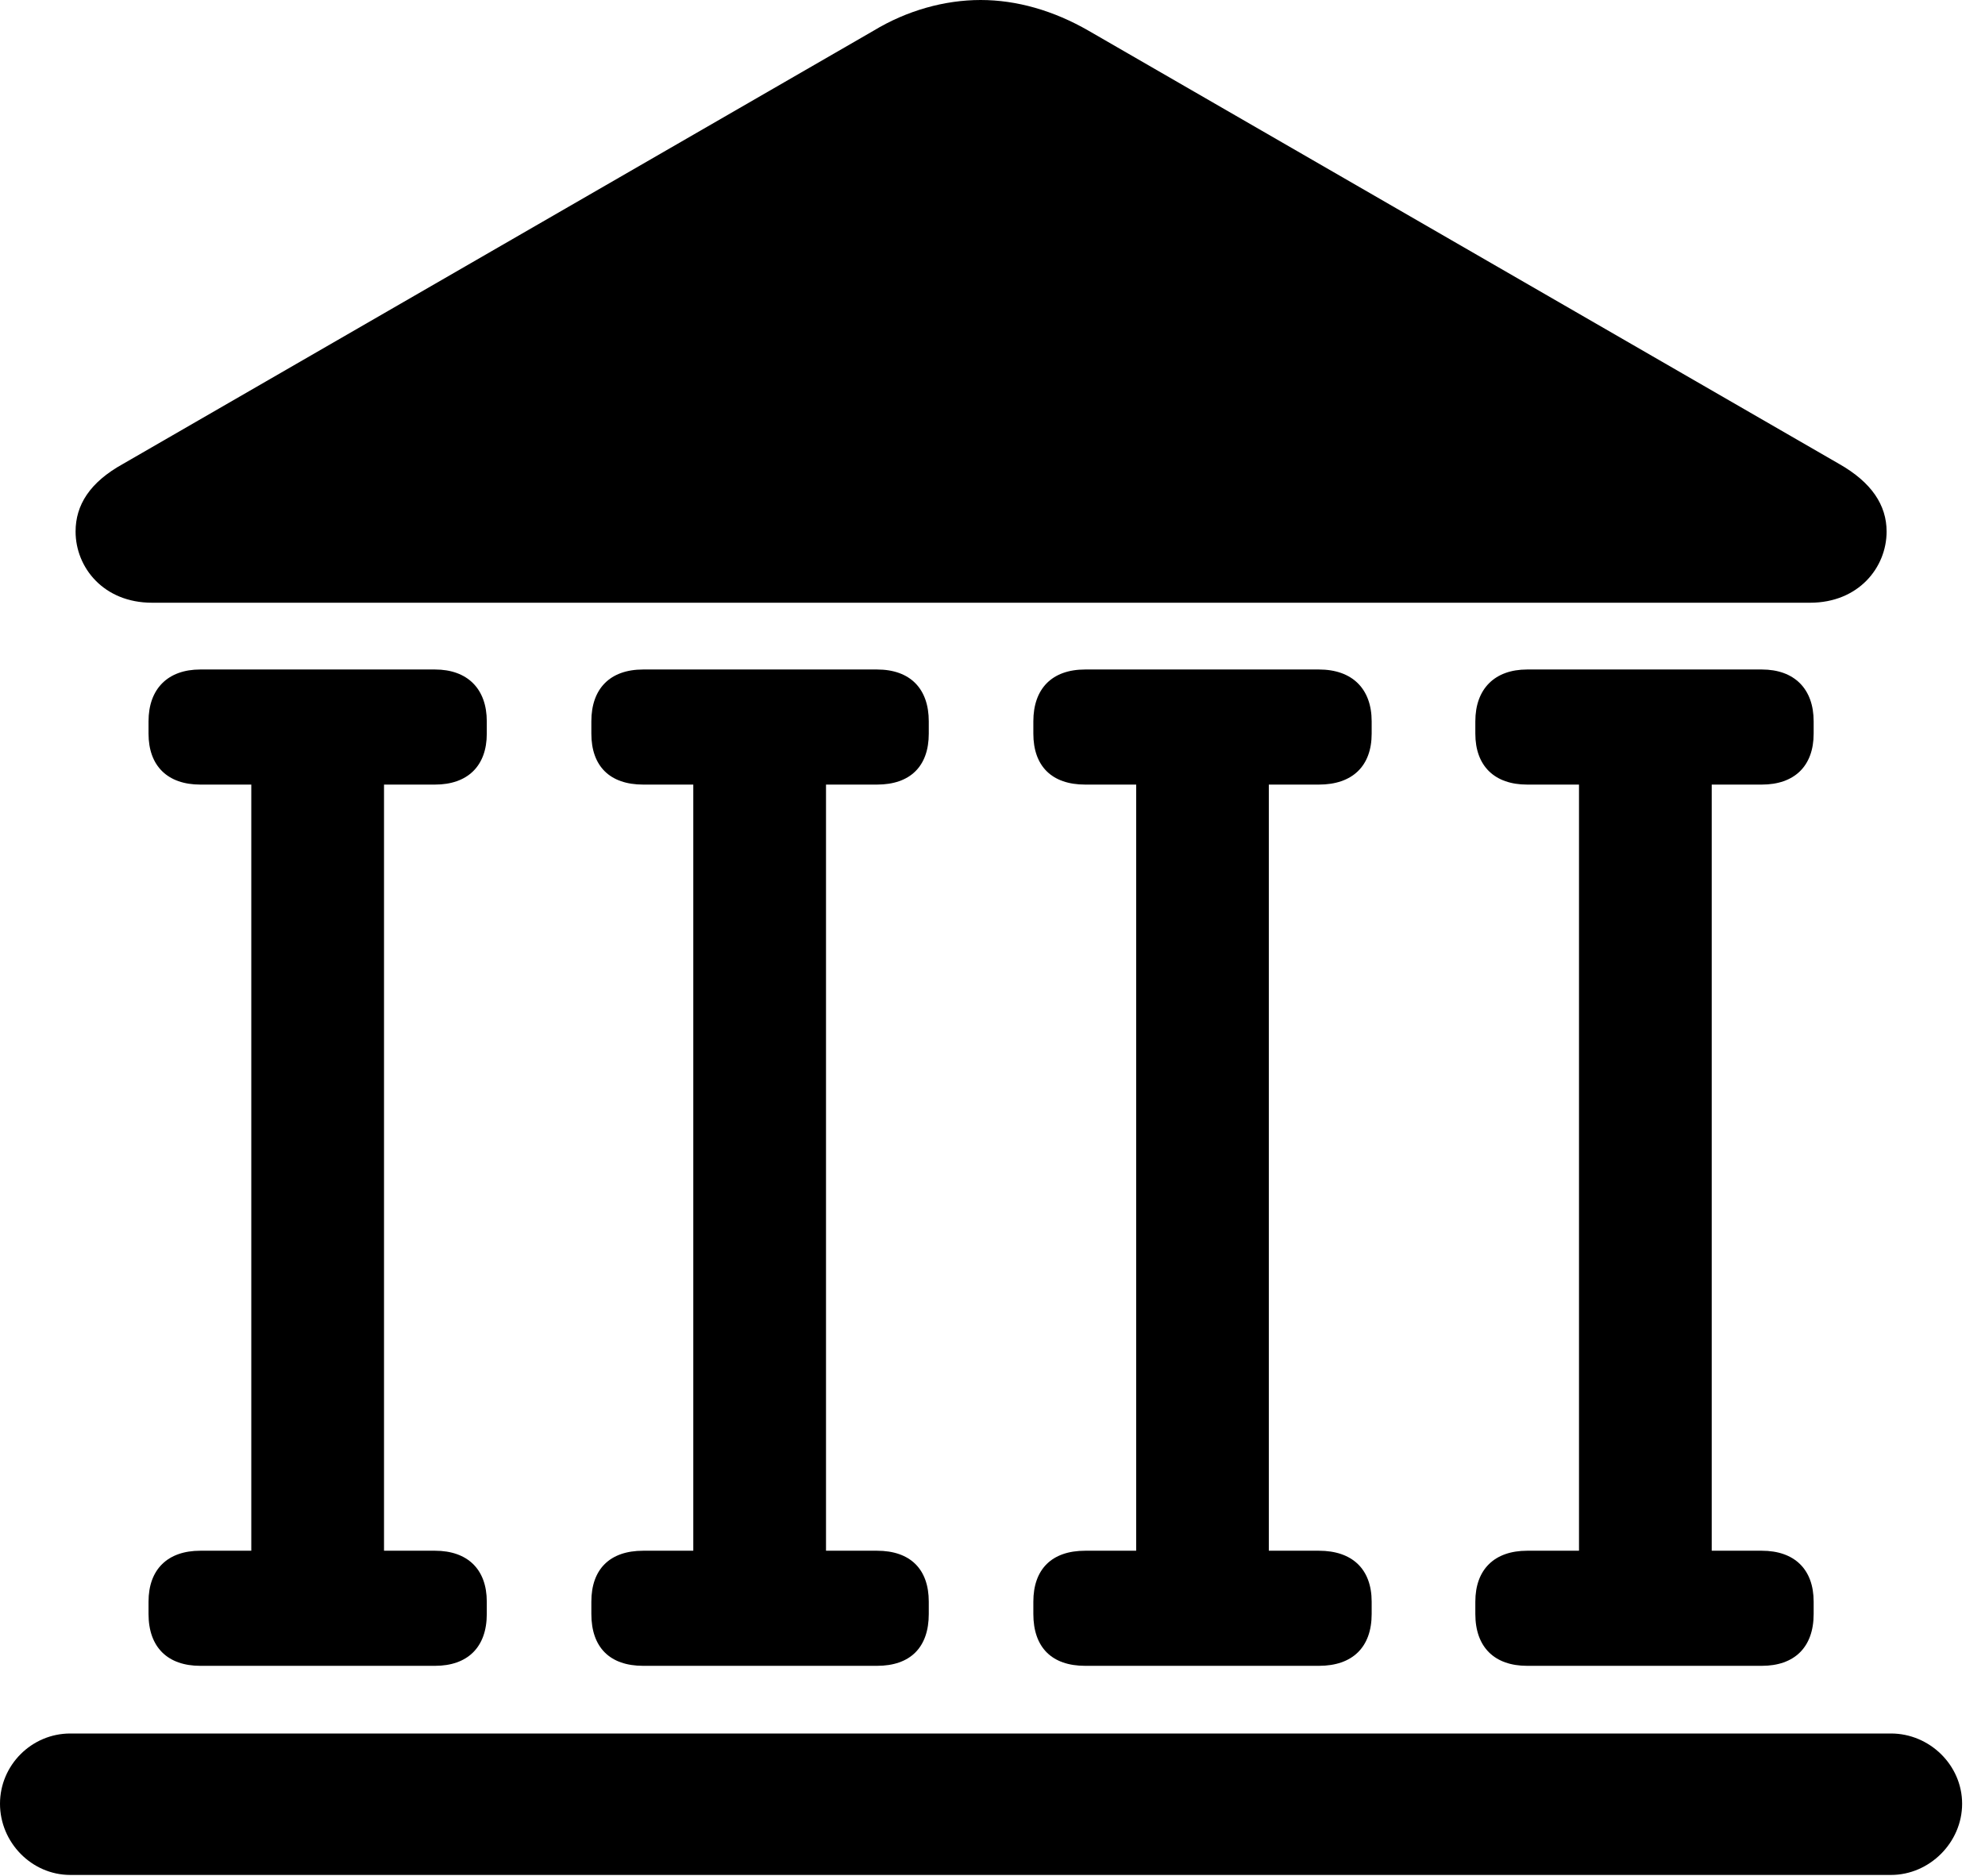 <svg version="1.1" xmlns="http://www.w3.org/2000/svg" xmlns:xlink="http://www.w3.org/1999/xlink" viewBox="0 0 30.885 29.189">
 <g>
  
  <path d="M2.365 9.379L28.164 9.379C28.916 9.379 29.354 8.832 29.354 8.271C29.354 7.861 29.121 7.506 28.615 7.219L16.939 0.479C16.393 0.164 15.818 0 15.258 0C14.697 0 14.109 0.164 13.59 0.479L1.914 7.219C1.395 7.506 1.176 7.861 1.176 8.271C1.176 8.832 1.613 9.379 2.365 9.379ZM3.117 12.209L6.768 12.209C7.273 12.209 7.574 11.922 7.574 11.416L7.574 11.225C7.574 10.719 7.273 10.418 6.768 10.418L3.117 10.418C2.611 10.418 2.311 10.719 2.311 11.225L2.311 11.416C2.311 11.922 2.611 12.209 3.117 12.209ZM3.91 24.514L5.975 24.514L5.975 11.826L3.91 11.826ZM3.117 25.922L6.768 25.922C7.273 25.922 7.574 25.635 7.574 25.115L7.574 24.924C7.574 24.418 7.273 24.131 6.768 24.131L3.117 24.131C2.611 24.131 2.311 24.418 2.311 24.924L2.311 25.115C2.311 25.635 2.611 25.922 3.117 25.922ZM10.008 12.209L13.645 12.209C14.164 12.209 14.451 11.922 14.451 11.416L14.451 11.225C14.451 10.719 14.164 10.418 13.645 10.418L10.008 10.418C9.488 10.418 9.201 10.719 9.201 11.225L9.201 11.416C9.201 11.922 9.488 12.209 10.008 12.209ZM10.787 24.514L12.852 24.514L12.852 11.826L10.787 11.826ZM10.008 25.922L13.645 25.922C14.164 25.922 14.451 25.635 14.451 25.115L14.451 24.924C14.451 24.418 14.164 24.131 13.645 24.131L10.008 24.131C9.488 24.131 9.201 24.418 9.201 24.924L9.201 25.115C9.201 25.635 9.488 25.922 10.008 25.922ZM16.885 12.209L20.521 12.209C21.041 12.209 21.342 11.922 21.342 11.416L21.342 11.225C21.342 10.719 21.041 10.418 20.521 10.418L16.885 10.418C16.365 10.418 16.078 10.719 16.078 11.225L16.078 11.416C16.078 11.922 16.365 12.209 16.885 12.209ZM17.678 24.514L19.742 24.514L19.742 11.826L17.678 11.826ZM16.885 25.922L20.521 25.922C21.041 25.922 21.342 25.635 21.342 25.115L21.342 24.924C21.342 24.418 21.041 24.131 20.521 24.131L16.885 24.131C16.365 24.131 16.078 24.418 16.078 24.924L16.078 25.115C16.078 25.635 16.365 25.922 16.885 25.922ZM23.762 12.209L27.412 12.209C27.918 12.209 28.219 11.922 28.219 11.416L28.219 11.225C28.219 10.719 27.918 10.418 27.412 10.418L23.762 10.418C23.256 10.418 22.955 10.719 22.955 11.225L22.955 11.416C22.955 11.922 23.256 12.209 23.762 12.209ZM24.568 24.514L26.633 24.514L26.633 11.826L24.568 11.826ZM23.762 25.922L27.412 25.922C27.918 25.922 28.219 25.635 28.219 25.115L28.219 24.924C28.219 24.418 27.918 24.131 27.412 24.131L23.762 24.131C23.256 24.131 22.955 24.418 22.955 24.924L22.955 25.115C22.955 25.635 23.256 25.922 23.762 25.922ZM1.094 29.176L29.422 29.176C30.023 29.176 30.529 28.67 30.529 28.068C30.529 27.467 30.023 26.975 29.422 26.975L1.094 26.975C0.492 26.975 0 27.467 0 28.068C0 28.67 0.492 29.176 1.094 29.176Z" style="fill:hsl(0 0 0/0.85)"></path>
 </g>
</svg>